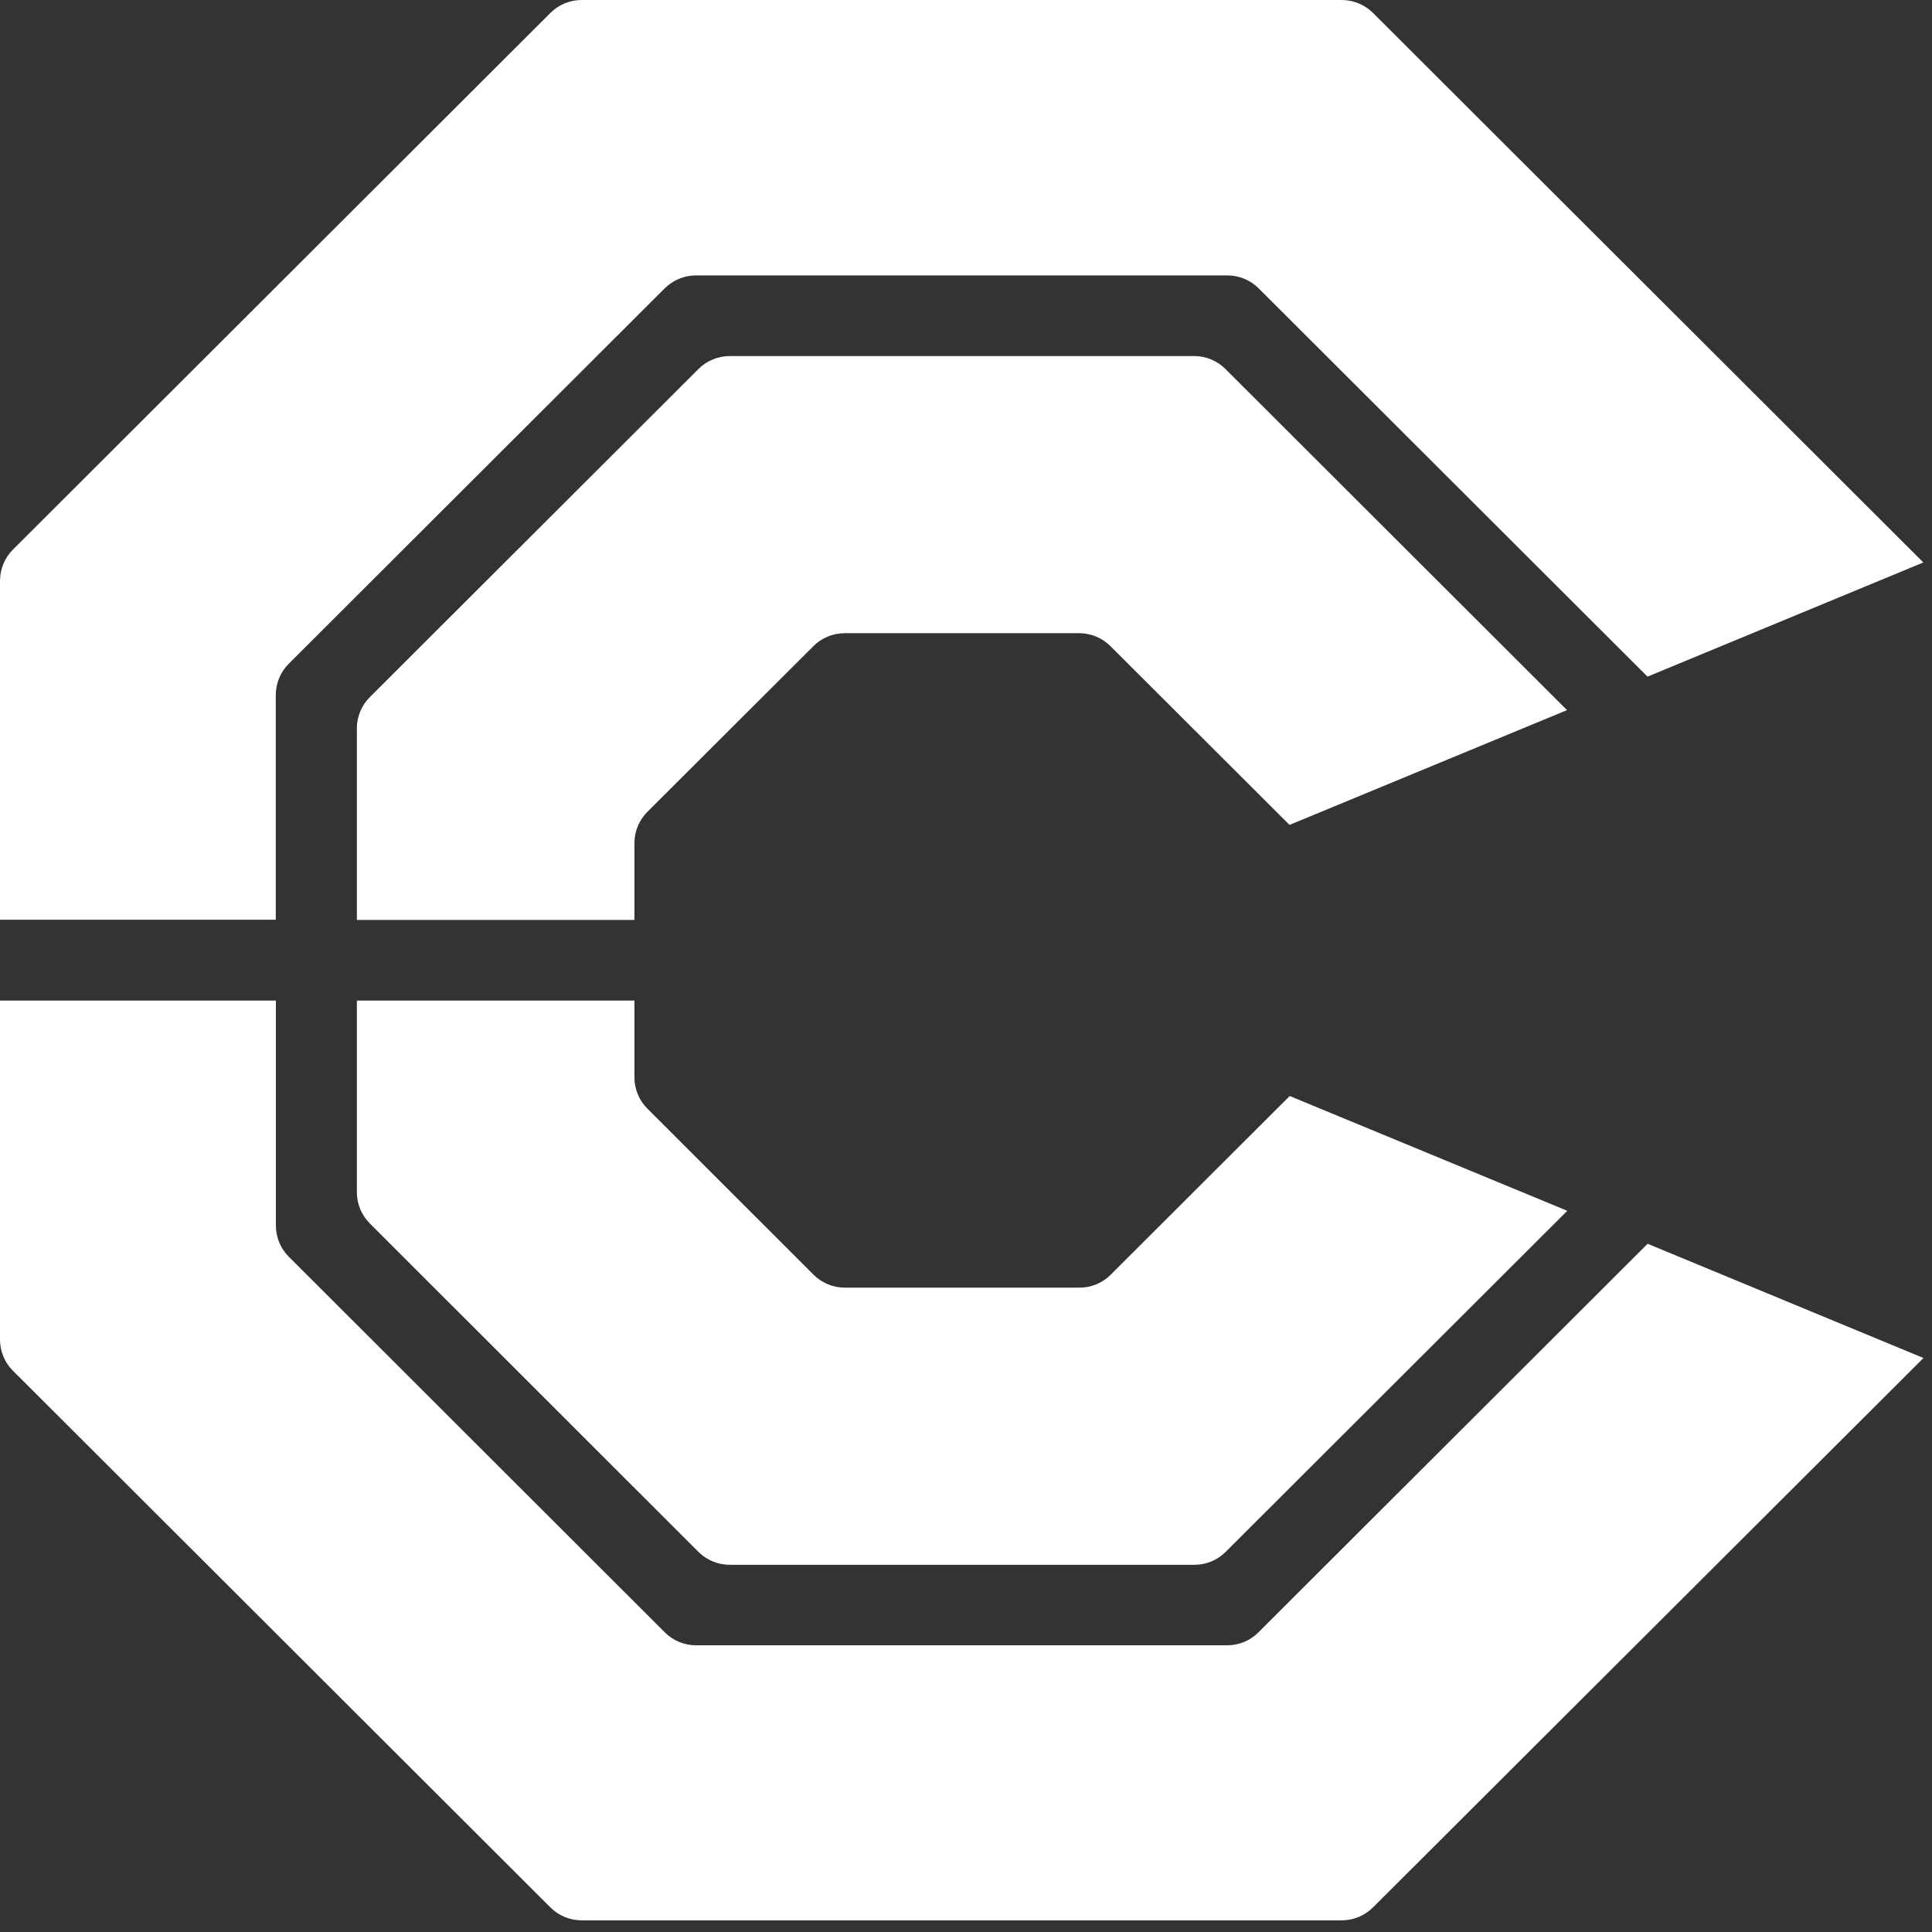 <svg width="31" height="31" viewBox="0 0 31 31" fill="none" xmlns="http://www.w3.org/2000/svg">
<rect x="0" y="0" width="31" height="31" fill="#333333" stroke="none"/>
<path d="M10.386 13.028L13.051 10.368C13.183 10.235 13.363 10.161 13.551 10.16H17.318C17.411 10.16 17.503 10.179 17.588 10.214C17.674 10.25 17.752 10.302 17.818 10.368L20.691 13.236L25.144 11.394L19.663 5.921C19.597 5.855 19.519 5.803 19.433 5.767C19.348 5.732 19.256 5.713 19.163 5.713H11.708C11.52 5.714 11.34 5.788 11.207 5.921L5.934 11.186C5.801 11.319 5.726 11.498 5.726 11.686V14.761H10.18V13.529C10.179 13.341 10.254 13.161 10.386 13.028Z" fill="white"/>
<path d="M5.934 19.631L11.207 24.901C11.34 25.033 11.52 25.108 11.708 25.108H19.166C19.259 25.108 19.351 25.09 19.437 25.054C19.523 25.019 19.601 24.966 19.666 24.901L25.148 19.428L20.694 17.586L17.821 20.454C17.756 20.52 17.678 20.572 17.592 20.607C17.506 20.643 17.414 20.661 17.321 20.661H13.555C13.367 20.661 13.187 20.586 13.054 20.454L10.388 17.789C10.255 17.657 10.18 17.477 10.18 17.289V16.055H5.726V19.131C5.726 19.318 5.801 19.498 5.934 19.631Z" fill="white"/>
<path d="M19.696 26.4H11.167C10.979 26.399 10.8 26.325 10.667 26.192L4.635 20.166C4.502 20.033 4.427 19.854 4.427 19.666V16.055H0V21.496C0.001 21.683 0.075 21.863 0.208 21.995L8.832 30.606C8.965 30.738 9.144 30.813 9.332 30.813H21.529C21.717 30.813 21.897 30.738 22.03 30.606L30.863 21.79L26.437 19.957L20.197 26.187C20.132 26.254 20.054 26.307 19.968 26.344C19.882 26.38 19.79 26.399 19.696 26.4Z" fill="white"/>
<path d="M4.634 10.649L10.665 4.627C10.798 4.495 10.978 4.42 11.165 4.419H19.695C19.883 4.42 20.063 4.494 20.196 4.627L26.435 10.857L30.861 9.025L22.03 0.207C21.898 0.075 21.718 0.001 21.53 0H9.332C9.144 0 8.965 0.075 8.832 0.207L0.208 8.818C0.075 8.951 0.001 9.13 0 9.318V14.758H4.425V11.15C4.426 10.962 4.501 10.781 4.634 10.649Z" fill="white"/>
</svg>
